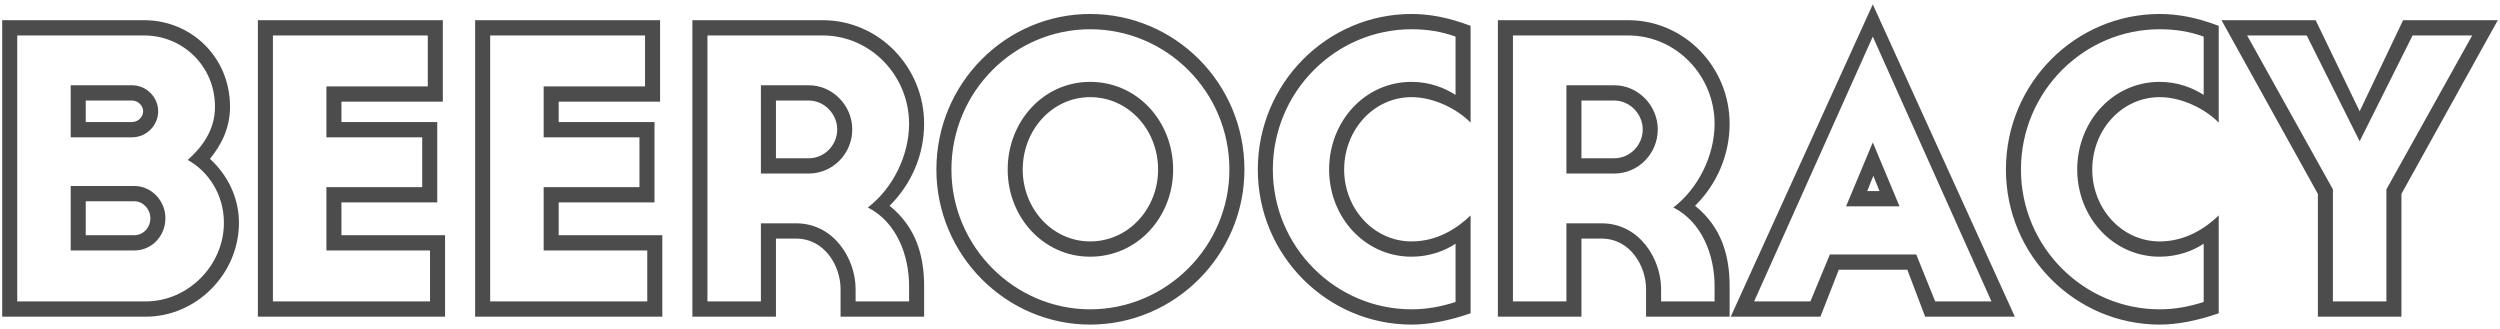 <?xml version="1.0" encoding="UTF-8"?>
<svg width="190px" height="25px" viewBox="0 0 190 25" version="1.1" xmlns="http://www.w3.org/2000/svg" xmlns:xlink="http://www.w3.org/1999/xlink">
    <!-- Generator: Sketch 46.2 (44496) - http://www.bohemiancoding.com/sketch -->
    <title>outline_beerocracy</title>
    <desc>Created with Sketch.</desc>
    <defs></defs>
    <g id="Page-1" stroke="none" stroke-width="1" fill="none" fill-rule="evenodd">
        <g id="outline_beerocracy" fill="#4C4C4C">
            <path d="M10.201,19.036 L5.374,19.036 L5.374,14.134 L10.201,14.134 C11.513,14.134 12.571,15.252 12.571,16.585 C12.571,17.961 11.513,19.036 10.201,19.036 Z M5.374,10.436 L5.374,6.48 L10.031,6.48 C11.132,6.48 12.021,7.383 12.021,8.458 C12.021,9.533 11.132,10.436 10.031,10.436 L5.374,10.436 Z M14.265,12.156 C15.281,11.253 16.339,9.963 16.339,8.114 C16.339,5.018 13.884,2.696 10.963,2.696 L1.31,2.696 L1.31,22.906 L11.09,22.906 C14.265,22.906 17.017,20.197 17.017,16.929 C17.017,14.779 15.831,13.016 14.265,12.156 Z M17.482,8.114 C17.482,9.748 16.805,11.038 15.958,12.07 C17.271,13.274 18.16,14.994 18.16,16.929 C18.16,20.842 14.9,24.067 11.09,24.067 L0.167,24.067 L0.167,1.535 L10.963,1.535 C14.519,1.535 17.482,4.33 17.482,8.114 Z M6.517,17.875 L10.201,17.875 C10.878,17.875 11.428,17.316 11.428,16.585 C11.428,15.897 10.878,15.295 10.201,15.295 L6.517,15.295 L6.517,17.875 Z M6.517,7.641 L6.517,9.275 L10.031,9.275 C10.497,9.275 10.878,8.888 10.878,8.458 C10.878,8.028 10.497,7.641 10.031,7.641 L6.517,7.641 Z M20.742,2.696 L20.742,22.906 L32.681,22.906 L32.681,19.036 L24.807,19.036 L24.807,14.22 L32.088,14.22 L32.088,10.436 L24.807,10.436 L24.807,6.566 L32.512,6.566 L32.512,2.696 L20.742,2.696 Z M19.599,24.067 L19.599,1.535 L33.655,1.535 L33.655,7.727 L25.95,7.727 L25.95,9.275 L33.231,9.275 L33.231,15.381 L25.95,15.381 L25.95,17.875 L33.824,17.875 L33.824,24.067 L19.599,24.067 Z M37.253,2.696 L37.253,22.906 L49.192,22.906 L49.192,19.036 L41.318,19.036 L41.318,14.22 L48.599,14.22 L48.599,10.436 L41.318,10.436 L41.318,6.566 L49.023,6.566 L49.023,2.696 L37.253,2.696 Z M36.11,24.067 L36.11,1.535 L50.166,1.535 L50.166,7.727 L42.461,7.727 L42.461,9.275 L49.743,9.275 L49.743,15.381 L42.461,15.381 L42.461,17.875 L50.335,17.875 L50.335,24.067 L36.11,24.067 Z M64.772,9.834 C64.772,11.683 63.29,13.188 61.47,13.188 L57.829,13.188 L57.829,6.48 L61.47,6.48 C63.29,6.48 64.772,8.028 64.772,9.834 Z M57.829,16.972 L60.496,16.972 C63.417,16.972 65.026,19.724 65.026,21.96 L65.026,22.906 L69.09,22.906 L69.09,21.745 C69.09,19.423 68.159,16.886 65.957,15.768 C67.82,14.349 69.09,11.855 69.09,9.404 C69.09,5.749 66.169,2.696 62.528,2.696 L53.765,2.696 L53.765,22.906 L57.829,22.906 L57.829,16.972 Z M60.496,18.133 L58.972,18.133 L58.972,24.067 L52.621,24.067 L52.621,1.535 L62.528,1.535 C66.804,1.535 70.233,5.104 70.233,9.404 C70.233,11.726 69.302,13.962 67.608,15.639 C69.641,17.273 70.233,19.466 70.233,21.745 L70.233,24.067 L63.883,24.067 L63.883,21.96 C63.883,20.24 62.697,18.133 60.496,18.133 Z M63.629,9.834 C63.629,8.673 62.655,7.641 61.47,7.641 L58.972,7.641 L58.972,12.027 L61.47,12.027 C62.655,12.027 63.629,11.038 63.629,9.834 Z M82.85,19.509 C79.293,19.509 76.584,16.499 76.584,12.887 C76.584,9.232 79.293,6.222 82.85,6.222 C86.448,6.222 89.158,9.232 89.158,12.887 C89.158,16.499 86.448,19.509 82.85,19.509 Z M82.85,23.508 C88.65,23.508 93.434,18.735 93.434,12.887 C93.434,6.953 88.65,2.223 82.85,2.223 C77.092,2.223 72.308,6.953 72.308,12.887 C72.308,18.735 77.092,23.508 82.85,23.508 Z M82.85,24.669 C76.457,24.669 71.165,19.38 71.165,12.887 C71.165,6.308 76.457,1.062 82.85,1.062 C89.285,1.062 94.577,6.308 94.577,12.887 C94.577,19.38 89.285,24.669 82.85,24.669 Z M82.85,18.348 C85.771,18.348 88.015,15.854 88.015,12.887 C88.015,9.877 85.771,7.383 82.85,7.383 C79.971,7.383 77.727,9.877 77.727,12.887 C77.727,15.854 79.971,18.348 82.85,18.348 Z M96.736,12.887 C96.736,18.778 101.52,23.508 107.278,23.508 C108.463,23.508 109.564,23.293 110.622,22.949 L110.622,18.52 C109.86,19.036 108.675,19.509 107.278,19.509 C103.721,19.509 101.012,16.499 101.012,12.887 C101.012,9.232 103.721,6.222 107.278,6.222 C108.675,6.222 109.818,6.695 110.622,7.211 L110.622,2.782 C109.564,2.395 108.463,2.223 107.278,2.223 C101.52,2.223 96.736,6.953 96.736,12.887 Z M95.593,12.887 C95.593,6.308 100.885,1.062 107.278,1.062 C108.632,1.062 110.072,1.32 111.765,1.965 L111.765,9.318 C110.707,8.243 108.929,7.383 107.278,7.383 C104.399,7.383 102.155,9.877 102.155,12.887 C102.155,15.854 104.399,18.348 107.278,18.348 C109.267,18.348 110.791,17.316 111.765,16.37 L111.765,23.809 C110.156,24.368 108.632,24.669 107.278,24.669 C100.885,24.669 95.593,19.423 95.593,12.887 Z M125.99,9.834 C125.99,11.683 124.508,13.188 122.688,13.188 L119.047,13.188 L119.047,6.48 L122.688,6.48 C124.508,6.48 125.99,8.028 125.99,9.834 Z M119.047,16.972 L121.714,16.972 C124.635,16.972 126.244,19.724 126.244,21.96 L126.244,22.906 L130.308,22.906 L130.308,21.745 C130.308,19.423 129.377,16.886 127.176,15.768 C129.038,14.349 130.308,11.855 130.308,9.404 C130.308,5.749 127.387,2.696 123.746,2.696 L114.983,2.696 L114.983,22.906 L119.047,22.906 L119.047,16.972 Z M121.714,18.133 L120.19,18.133 L120.19,24.067 L113.84,24.067 L113.84,1.535 L123.746,1.535 C128.022,1.535 131.451,5.104 131.451,9.404 C131.451,11.726 130.52,13.962 128.827,15.639 C130.859,17.273 131.451,19.466 131.451,21.745 L131.451,24.067 L125.101,24.067 L125.101,21.96 C125.101,20.24 123.916,18.133 121.714,18.133 Z M124.847,9.834 C124.847,8.673 123.873,7.641 122.688,7.641 L120.19,7.641 L120.19,12.027 L122.688,12.027 C123.873,12.027 124.847,11.038 124.847,9.834 Z M142.332,10.823 L144.364,15.682 L140.3,15.682 L142.332,10.823 Z M139.072,19.337 L145.634,19.337 L147.074,22.906 L151.35,22.906 L142.332,2.782 L133.314,22.906 L137.59,22.906 L139.072,19.337 Z M144.957,20.498 L139.749,20.498 L138.352,24.067 L131.536,24.067 L142.332,0.331 L153.128,24.067 L146.312,24.067 L144.957,20.498 Z M142.84,14.521 L142.374,13.36 L141.909,14.521 L142.84,14.521 Z M153.593,12.887 C153.593,18.778 158.377,23.508 164.135,23.508 C165.32,23.508 166.421,23.293 167.48,22.949 L167.48,18.52 C166.718,19.036 165.532,19.509 164.135,19.509 C160.579,19.509 157.869,16.499 157.869,12.887 C157.869,9.232 160.579,6.222 164.135,6.222 C165.532,6.222 166.675,6.695 167.48,7.211 L167.48,2.782 C166.421,2.395 165.32,2.223 164.135,2.223 C158.377,2.223 153.593,6.953 153.593,12.887 Z M152.45,12.887 C152.45,6.308 157.742,1.062 164.135,1.062 C165.49,1.062 166.929,1.32 168.623,1.965 L168.623,9.318 C167.564,8.243 165.786,7.383 164.135,7.383 C161.256,7.383 159.012,9.877 159.012,12.887 C159.012,15.854 161.256,18.348 164.135,18.348 C166.125,18.348 167.649,17.316 168.623,16.37 L168.623,23.809 C167.014,24.368 165.49,24.669 164.135,24.669 C157.742,24.669 152.45,19.423 152.45,12.887 Z M179.334,10.737 L175.312,2.696 L170.782,2.696 L177.302,14.392 L177.302,22.906 L181.366,22.906 L181.366,14.392 L187.886,2.696 L183.356,2.696 L179.334,10.737 Z M175.989,1.535 L179.334,8.458 L182.636,1.535 L189.833,1.535 L182.509,14.736 L182.509,24.067 L176.159,24.067 L176.159,14.736 L168.834,1.535 L175.989,1.535 Z" id="beerocracy"></path>
        </g>
    </g>
</svg>